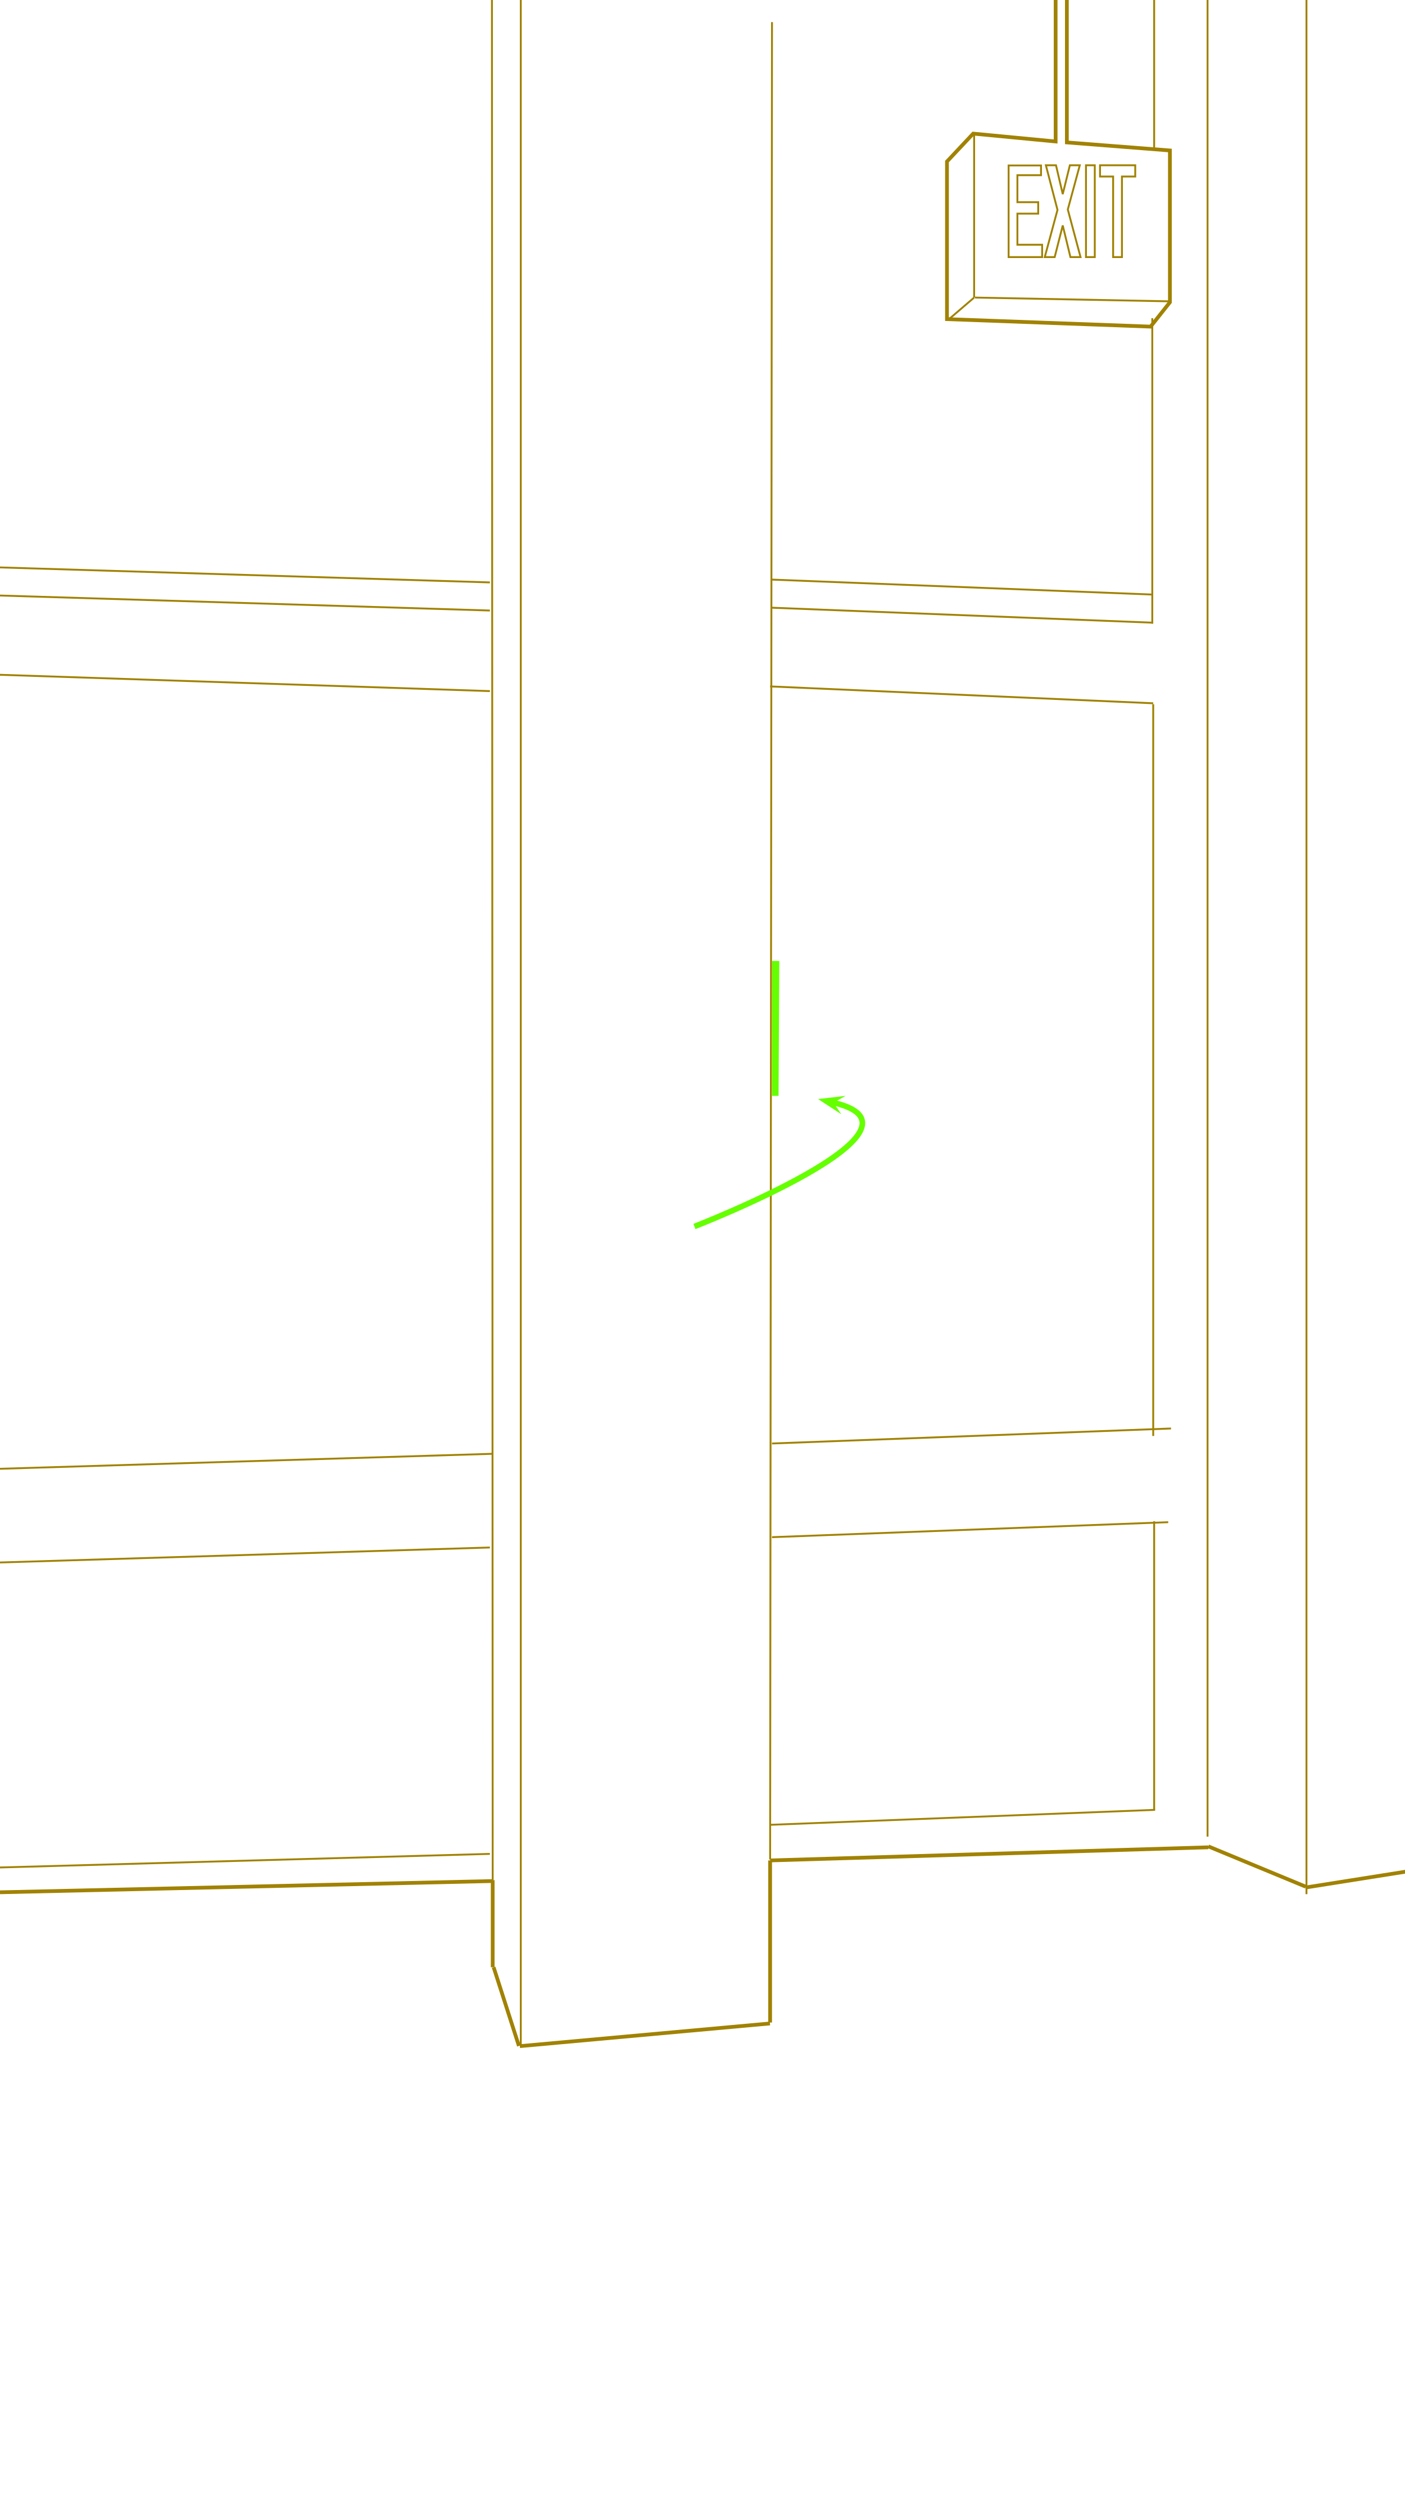 <?xml version="1.0" encoding="utf-8"?>
<!-- Generator: Adobe Illustrator 18.0.0, SVG Export Plug-In . SVG Version: 6.00 Build 0)  -->
<!DOCTYPE svg PUBLIC "-//W3C//DTD SVG 1.1//EN" "http://www.w3.org/Graphics/SVG/1.1/DTD/svg11.dtd">
<svg version="1.1" id="Layer_1" xmlns="http://www.w3.org/2000/svg" xmlns:xlink="http://www.w3.org/1999/xlink" x="0px" y="0px"
	 viewBox="0 0 750 1334" enable-background="new 0 0 750 1334" xml:space="preserve">
<line fill="none" stroke="#A18200" stroke-width="2" x1="0" y1="1009.8" x2="263" y2="1003.8"/>
<line fill="none" stroke="#A18200" stroke-width="2" x1="263" y1="1003.3" x2="263" y2="1049.8"/>
<g>
	<defs>
		<rect id="SVGID_1_" x="-27" y="-53.2" width="807.2" height="1146.1"/>
	</defs>
	<clipPath id="SVGID_2_">
		<use xlink:href="#SVGID_1_"  overflow="visible"/>
	</clipPath>
	<line clip-path="url(#SVGID_2_)" fill="none" stroke="#A18200" stroke-width="2" x1="263.5" y1="1049.8" x2="277" y2="1091.8"/>
	<line clip-path="url(#SVGID_2_)" fill="none" stroke="#A18200" stroke-width="2" x1="277.5" y1="1091.9" x2="411" y2="1079.8"/>
</g>
<line fill="none" stroke="#A18200" stroke-width="2" x1="411.1" y1="1079.3" x2="411.1" y2="992.8"/>
<line fill="none" stroke="#A18200" stroke-width="2" x1="411.1" y1="992.8" x2="645" y2="985.8"/>
<line fill="none" stroke="#A18200" stroke-width="2" x1="645" y1="985.3" x2="697" y2="1006.8"/>
<g>
	<defs>
		<rect id="SVGID_3_" x="-27" y="-53.2" width="807.2" height="1146.1"/>
	</defs>
	<clipPath id="SVGID_4_">
		<use xlink:href="#SVGID_3_"  overflow="visible"/>
	</clipPath>
	<line clip-path="url(#SVGID_4_)" fill="none" stroke="#A18200" stroke-width="2" x1="697.2" y1="1007.2" x2="780" y2="994.1"/>
</g>
<line fill="none" stroke="#A18200" x1="411.1" y1="992.3" x2="412.1" y2="11.8"/>
<line fill="none" stroke="#A18200" x1="263" y1="1003.3" x2="262.6" y2="-4.2"/>
<g>
	<defs>
		<rect id="SVGID_5_" x="-27" y="-53.2" width="807.2" height="1146.1"/>
	</defs>
	<clipPath id="SVGID_6_">
		<use xlink:href="#SVGID_5_"  overflow="visible"/>
	</clipPath>
	<line clip-path="url(#SVGID_6_)" fill="none" stroke="#A18200" x1="278" y1="1092.1" x2="278" y2="-14.2"/>
</g>
<line fill="none" stroke="#A18200" x1="0" y1="833.8" x2="261.5" y2="825.8"/>
<line fill="none" stroke="#A18200" x1="0" y1="783.8" x2="263" y2="775.8"/>
<line fill="none" stroke="#A18200" x1="-9" y1="359.8" x2="261.5" y2="368.8"/>
<line fill="none" stroke="#A18200" x1="0" y1="317.8" x2="261.5" y2="325.8"/>
<line fill="none" stroke="#A18200" x1="0" y1="302.8" x2="261.5" y2="310.8"/>
<line fill="none" stroke="#A18200" x1="412.1" y1="820.3" x2="623.6" y2="812.3"/>
<line fill="none" stroke="#A18200" x1="412.1" y1="770.3" x2="625.1" y2="762.3"/>
<line fill="none" stroke="#A18200" x1="411.1" y1="366.3" x2="615.6" y2="375.3"/>
<line fill="none" stroke="#A18200" x1="412.1" y1="324.3" x2="615.6" y2="332.3"/>
<line fill="none" stroke="#A18200" x1="412.1" y1="309.3" x2="615.6" y2="317.3"/>
<line fill="none" stroke="#A18200" x1="615.6" y1="375.8" x2="615.6" y2="766.3"/>
<line fill="none" stroke="#A18200" x1="616.1" y1="811.8" x2="616.1" y2="965.8"/>
<line fill="none" stroke="#A18200" x1="616.6" y1="965.8" x2="411" y2="973.8"/>
<g>
	<defs>
		<rect id="SVGID_7_" x="-27" y="-53.2" width="807.2" height="1146.1"/>
	</defs>
	<clipPath id="SVGID_8_">
		<use xlink:href="#SVGID_7_"  overflow="visible"/>
	</clipPath>
	<line clip-path="url(#SVGID_8_)" fill="none" stroke="#A18200" x1="261.5" y1="989.3" x2="-27" y2="997.3"/>
	<line clip-path="url(#SVGID_8_)" fill="none" stroke="#A18200" x1="644.6" y1="-53.2" x2="644.6" y2="980.1"/>
	<line clip-path="url(#SVGID_8_)" fill="none" stroke="#A18200" x1="697.4" y1="1010.8" x2="697.4" y2="-53.2"/>
</g>
<path fill="none" stroke="#A18200" d="M594.2,94.2v43h4.7v-43h7.1v-6h-18.8v6H594.2z M579.7,137.2h4.7v-49h-4.7V137.2z M557.7,137.2
	h5.3l4.3-16.9l4.1,16.9h5.4l-6.8-25.4l6.4-23.6h-5.3l-3.8,15.4l-3.6-15.4h-5.4l6.2,23.8L557.7,137.2z M538.5,137.2h17.8v-6.6h-13.2
	V114h11.1v-6.1h-11.1V93.5h12.6v-5.2h-17.3V137.2z"/>
<line fill="none" stroke="#A18200" x1="520" y1="70.8" x2="520" y2="158.8"/>
<line fill="none" stroke="#A18200" x1="520" y1="158.8" x2="506" y2="170.8"/>
<line fill="none" stroke="#A18200" x1="520.5" y1="158.8" x2="624" y2="160.8"/>
<polygon fill="none" stroke="#A18200" stroke-width="2" points="624.5,80.3 569.5,76 569.5,-6.7 563.5,-6.7 563.5,75.5 519.5,71.3 
	505.5,86.2 505.5,170.3 614.2,174.3 624.5,161.3 "/>
<line fill="none" stroke="#A18200" x1="615.1" y1="332.8" x2="615.1" y2="169.8"/>
<line fill="none" stroke="#A18200" x1="616.1" y1="78.8" x2="616.1" y2="-28.2"/>
<polygon fill="#65FF00" points="412.1,584.8 415.6,584.8 416,512.8 412.2,512.8 "/>
<g>
	<defs>
		<rect id="SVGID_9_" x="-27" y="-53.2" width="807.2" height="1146.1"/>
	</defs>
	<clipPath id="SVGID_10_">
		<use xlink:href="#SVGID_9_"  overflow="visible"/>
	</clipPath>
	<path clip-path="url(#SVGID_10_)" fill="none" stroke="#65FF00" stroke-width="3" d="M370.7,654.5c0,0,134.2-52.1,74.2-66.1"/>
	<polygon clip-path="url(#SVGID_10_)" fill="#65FF00" points="436.7,586.5 449.1,594.6 444.9,588.4 451.4,584.8 	"/>
</g>
</svg>
